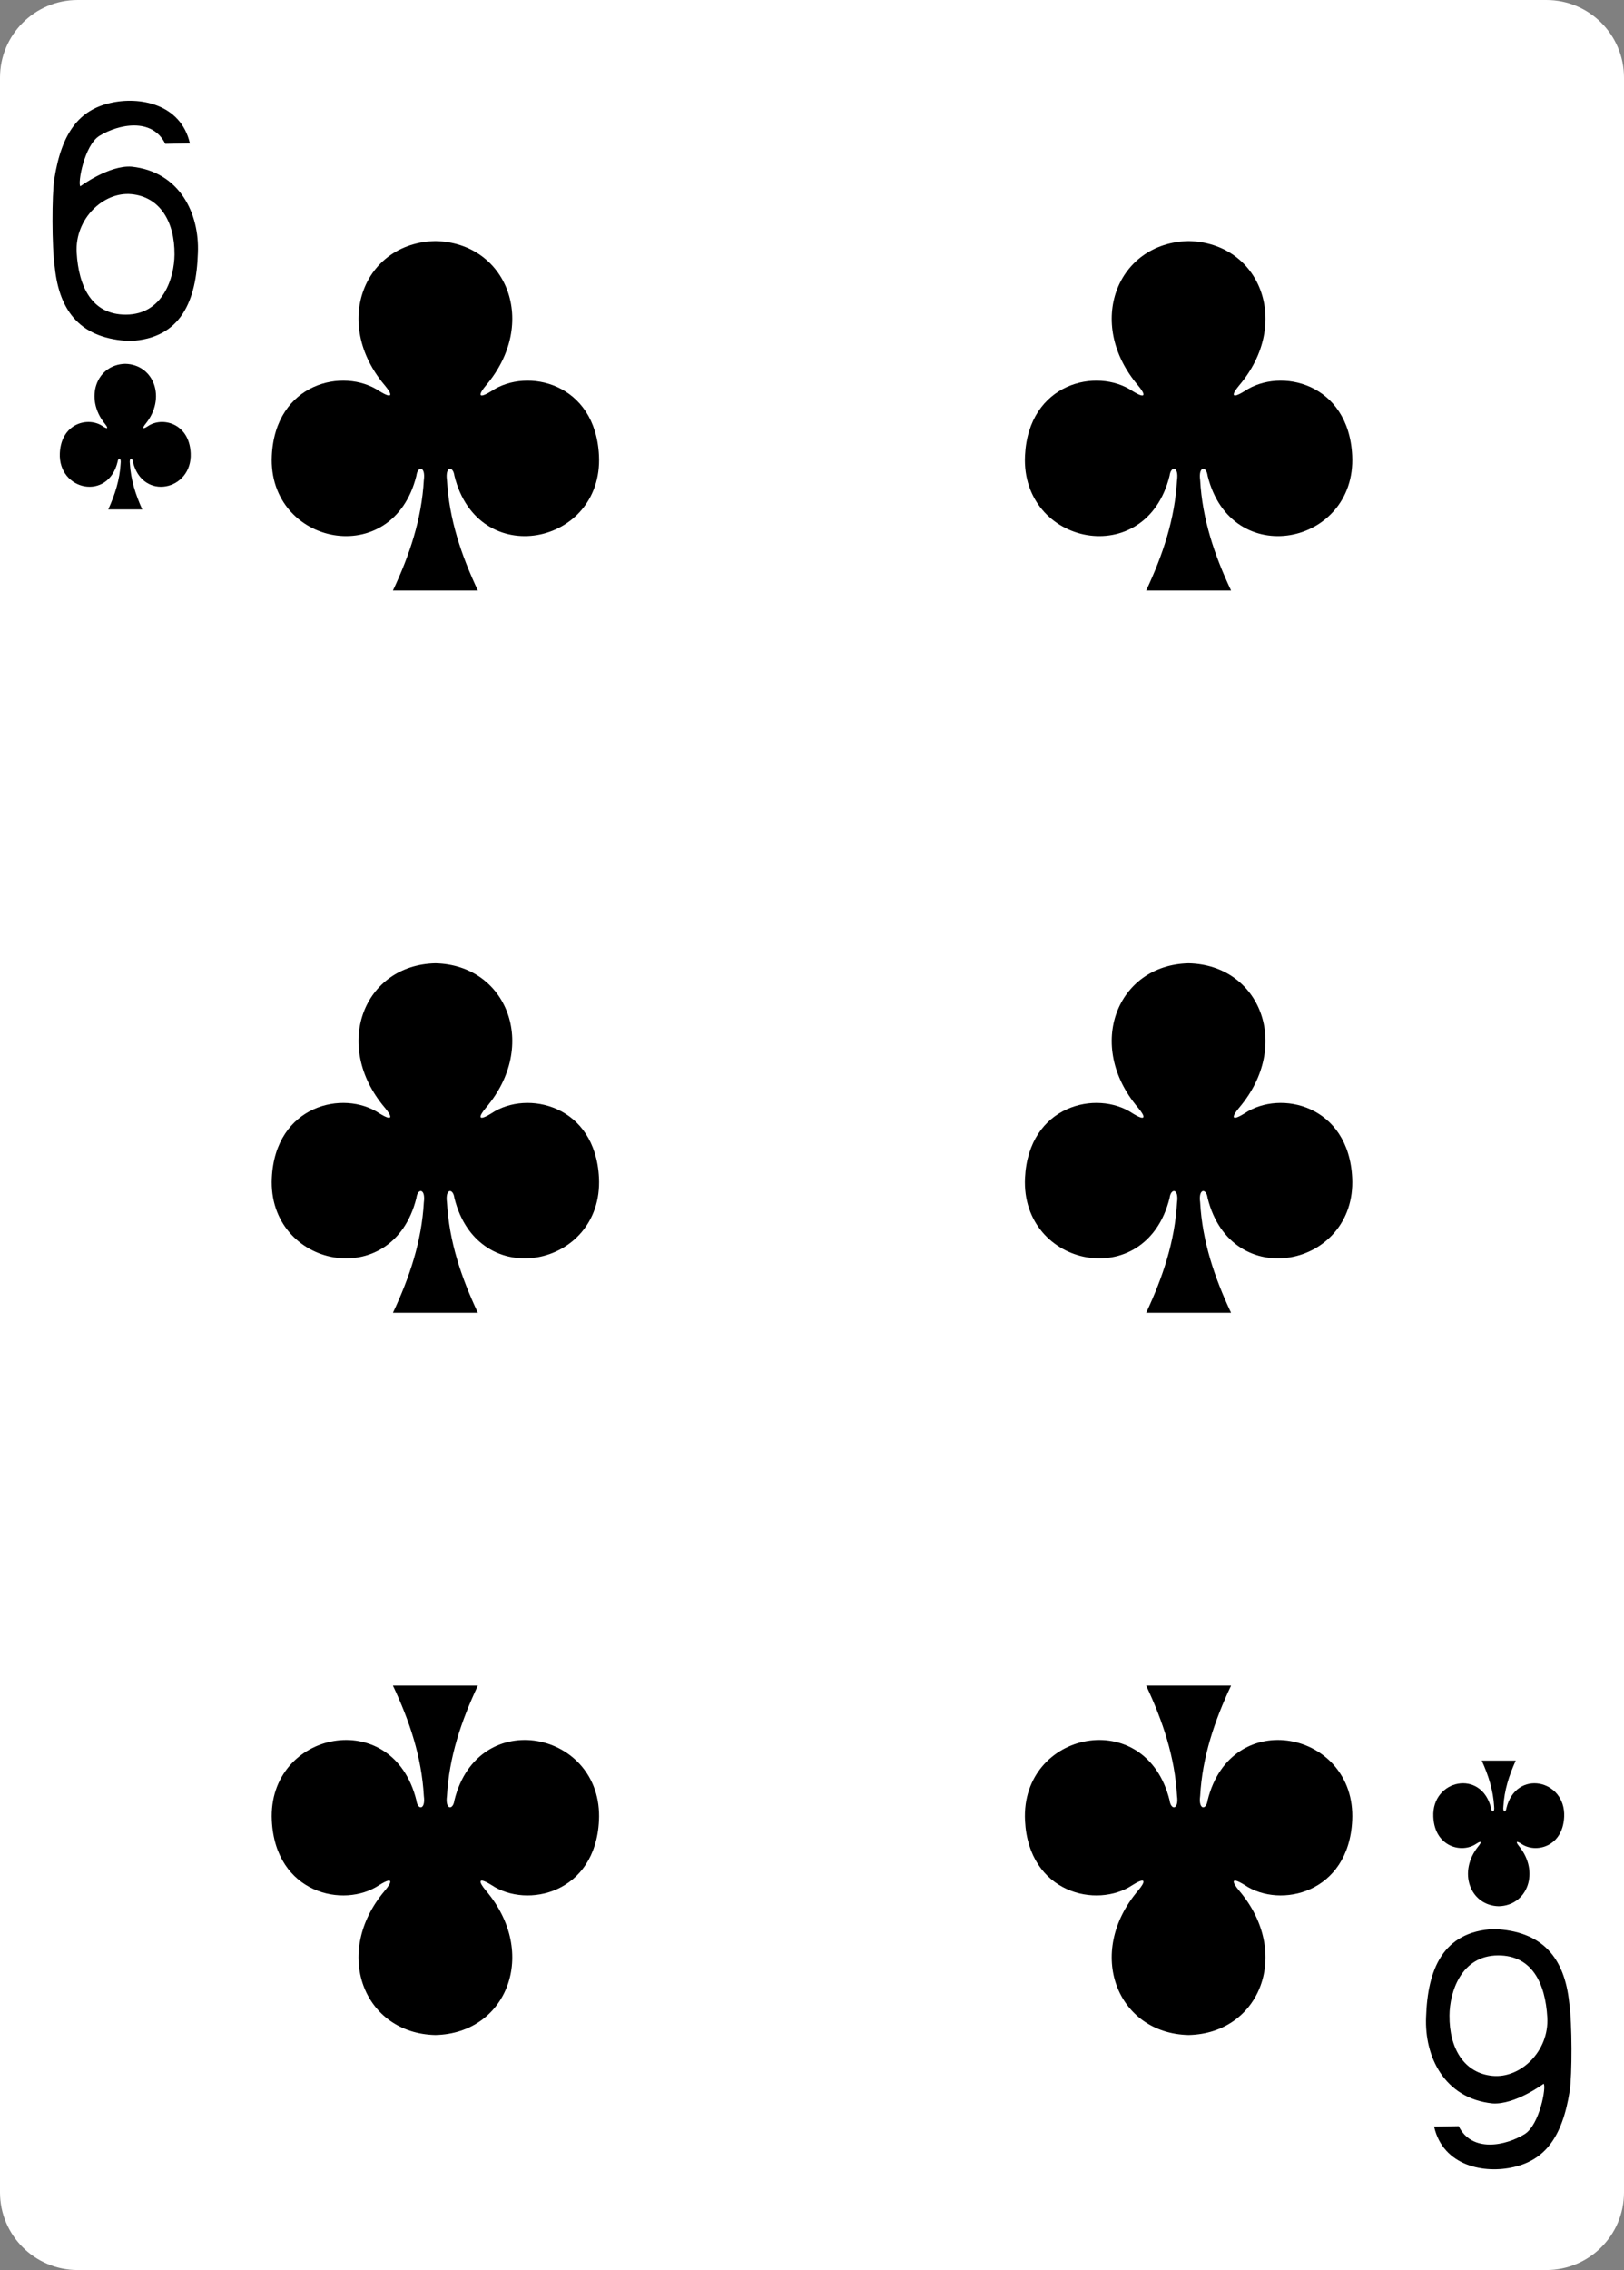 <svg width="63" height="88" viewBox="0 0 63 88" fill="none" xmlns="http://www.w3.org/2000/svg">
<rect x="0" y="0" width="63" height="88" fill="#808080" stroke="none"/>
<g clip-path="url(#clip0)">
<path d="M59.987 0H3.013C1.349 0 0 1.347 0 3.01V84.99C0 86.653 1.349 88 3.013 88H59.987C61.651 88 63 86.653 63 84.99V3.01C63 1.347 61.651 0 59.987 0Z" fill="white"/>
<path d="M46.109 9.345C43.338 9.405 42.095 12.521 44.147 14.94C44.445 15.293 44.476 15.496 43.931 15.157C42.549 14.234 39.9 14.84 39.764 17.662C39.596 21.137 44.459 22.139 45.372 18.443C45.421 18.053 45.738 18.062 45.661 18.615C45.578 20.118 45.108 21.522 44.463 22.891C45.551 22.891 46.767 22.891 47.757 22.891C47.111 21.522 46.641 20.118 46.558 18.615C46.481 18.062 46.799 18.053 46.847 18.443C47.76 22.139 52.623 21.137 52.456 17.662C52.32 14.84 49.67 14.234 48.289 15.157C47.744 15.496 47.775 15.293 48.072 14.94C50.124 12.521 48.882 9.405 46.111 9.345C46.111 9.345 46.111 9.345 46.108 9.345H46.109Z" fill="black"/>
<path d="M16.889 9.345C14.118 9.405 12.876 12.521 14.928 14.94C15.226 15.293 15.256 15.496 14.711 15.157C13.329 14.234 10.68 14.84 10.545 17.662C10.377 21.137 15.24 22.139 16.153 18.443C16.201 18.053 16.519 18.062 16.442 18.615C16.359 20.118 15.889 21.522 15.243 22.891C16.332 22.891 17.548 22.891 18.538 22.891C17.892 21.522 17.422 20.118 17.339 18.615C17.262 18.062 17.579 18.053 17.628 18.443C18.541 22.139 23.404 21.137 23.236 17.662C23.101 14.84 20.451 14.234 19.07 15.157C18.524 15.496 18.555 15.293 18.853 14.94C20.905 12.521 19.662 9.405 16.892 9.345C16.892 9.345 16.892 9.345 16.889 9.345H16.889Z" fill="black"/>
<path d="M46.109 78.89C43.338 78.83 42.095 75.714 44.147 73.295C44.445 72.942 44.476 72.739 43.931 73.078C42.549 74.001 39.9 73.394 39.764 70.573C39.596 67.097 44.459 66.096 45.372 69.792C45.421 70.182 45.738 70.173 45.661 69.62C45.578 68.117 45.108 66.713 44.463 65.344C45.551 65.344 46.767 65.344 47.757 65.344C47.111 66.713 46.641 68.117 46.558 69.62C46.481 70.173 46.799 70.182 46.847 69.792C47.76 66.096 52.623 67.097 52.456 70.573C52.32 73.394 49.67 74.001 48.289 73.078C47.744 72.739 47.775 72.942 48.072 73.295C50.124 75.714 48.882 78.83 46.111 78.89C46.111 78.89 46.111 78.89 46.108 78.89H46.109Z" fill="black"/>
<path d="M16.889 78.89C14.118 78.83 12.876 75.714 14.928 73.295C15.226 72.942 15.256 72.739 14.711 73.078C13.329 74.001 10.68 73.394 10.545 70.573C10.377 67.097 15.24 66.096 16.153 69.792C16.201 70.182 16.519 70.173 16.442 69.62C16.359 68.117 15.889 66.713 15.243 65.344C16.332 65.344 17.548 65.344 18.538 65.344C17.892 66.713 17.422 68.117 17.339 69.62C17.262 70.173 17.579 70.182 17.628 69.792C18.541 66.096 23.404 67.097 23.236 70.573C23.101 73.394 20.451 74.001 19.07 73.078C18.524 72.739 18.555 72.942 18.853 73.295C20.905 75.714 19.662 78.83 16.892 78.89C16.892 78.89 16.892 78.89 16.889 78.89H16.889Z" fill="black"/>
<path d="M46.109 37.344C43.338 37.404 42.095 40.52 44.147 42.94C44.445 43.293 44.476 43.495 43.931 43.156C42.549 42.233 39.9 42.84 39.764 45.661C39.596 49.137 44.459 50.139 45.372 46.442C45.421 46.052 45.738 46.061 45.661 46.615C45.578 48.117 45.108 49.521 44.463 50.891C45.551 50.891 46.767 50.891 47.757 50.891C47.111 49.521 46.641 48.117 46.558 46.615C46.481 46.061 46.799 46.052 46.847 46.442C47.76 50.139 52.623 49.137 52.456 45.661C52.32 42.84 49.67 42.233 48.289 43.156C47.744 43.495 47.775 43.293 48.072 42.94C50.124 40.52 48.882 37.404 46.111 37.344C46.111 37.344 46.111 37.344 46.108 37.344H46.109Z" fill="black"/>
<path d="M16.889 37.344C14.118 37.404 12.876 40.52 14.928 42.94C15.226 43.293 15.256 43.495 14.711 43.156C13.329 42.233 10.68 42.84 10.545 45.661C10.377 49.137 15.24 50.139 16.153 46.442C16.201 46.052 16.519 46.061 16.442 46.615C16.359 48.117 15.889 49.521 15.243 50.891C16.332 50.891 17.548 50.891 18.538 50.891C17.892 49.521 17.422 48.117 17.339 46.615C17.262 46.061 17.579 46.052 17.628 46.442C18.541 50.139 23.404 49.137 23.236 45.661C23.101 42.84 20.451 42.233 19.07 43.156C18.524 43.495 18.555 43.293 18.853 42.94C20.905 40.52 19.662 37.404 16.892 37.344C16.892 37.344 16.892 37.344 16.889 37.344H16.889Z" fill="black"/>
<path d="M58.142 73.897C59.25 73.871 59.747 72.573 58.926 71.565C58.807 71.418 58.795 71.334 59.013 71.475C59.566 71.859 60.625 71.607 60.679 70.431C60.746 68.983 58.801 68.566 58.436 70.106C58.417 70.268 58.29 70.264 58.321 70.034C58.354 69.408 58.542 68.823 58.8 68.252C58.361 68.252 57.922 68.252 57.482 68.252C57.741 68.823 57.929 69.408 57.962 70.034C57.992 70.264 57.866 70.268 57.846 70.106C57.481 68.566 55.536 68.983 55.603 70.431C55.657 71.607 56.717 71.859 57.27 71.475C57.488 71.334 57.475 71.418 57.356 71.565C56.535 72.573 57.032 73.871 58.141 73.897C58.141 73.897 58.141 73.897 58.141 73.897H58.142Z" fill="black"/>
<path d="M4.859 14.104C3.75 14.129 3.253 15.427 4.074 16.435C4.193 16.582 4.206 16.666 3.988 16.525C3.435 16.141 2.375 16.394 2.321 17.569C2.254 19.017 4.199 19.435 4.564 17.895C4.584 17.732 4.71 17.736 4.68 17.966C4.647 18.592 4.459 19.177 4.2 19.748C4.64 19.748 5.079 19.748 5.518 19.748C5.26 19.177 5.072 18.592 5.038 17.966C5.008 17.736 5.135 17.732 5.154 17.895C5.519 19.435 7.464 19.017 7.397 17.569C7.343 16.394 6.283 16.141 5.731 16.525C5.513 16.666 5.525 16.582 5.644 16.435C6.465 15.427 5.968 14.129 4.86 14.104C4.859 14.104 4.86 14.104 4.86 14.104H4.859Z" fill="black"/>
<path d="M2.124 10.353C2.009 9.57 2.012 7.543 2.106 6.944C2.395 5.107 3.096 4.267 4.271 3.993C5.412 3.726 7.015 4.023 7.367 5.558L6.413 5.576C5.897 4.539 4.591 4.816 3.856 5.267C3.269 5.627 3.004 7.128 3.118 7.221C3.118 7.221 4.227 6.399 5.102 6.46C6.971 6.654 7.742 8.276 7.677 9.806C7.618 11.648 7.034 13.121 5.052 13.219C3.168 13.146 2.305 12.119 2.124 10.353V10.353ZM6.77 9.867C6.78 8.589 6.2 7.632 5.102 7.527C4.005 7.421 2.898 8.492 2.974 9.795C3.051 11.103 3.557 12.203 4.888 12.197C6.319 12.191 6.763 10.777 6.77 9.867Z" fill="black"/>
<path d="M60.876 77.647C60.99 78.43 60.988 80.457 60.894 81.056C60.605 82.893 59.903 83.733 58.728 84.007C57.587 84.275 55.984 83.977 55.633 82.442L56.587 82.424C57.103 83.462 58.408 83.184 59.144 82.733C59.73 82.373 59.996 80.872 59.882 80.779C59.882 80.779 58.772 81.601 57.898 81.541C56.028 81.346 55.257 79.725 55.322 78.194C55.382 76.352 55.966 74.879 57.947 74.781C59.831 74.854 60.694 75.881 60.876 77.647V77.647ZM56.23 78.133C56.219 79.411 56.799 80.368 57.898 80.473C58.995 80.579 60.102 79.508 60.025 78.205C59.949 76.897 59.443 75.797 58.112 75.803C56.68 75.809 56.236 77.224 56.23 78.133Z" fill="black"/>
</g>
<defs>
<clipPath id="clip0">
<rect width="63" height="88" fill="white"/>
</clipPath>
</defs>
</svg>
